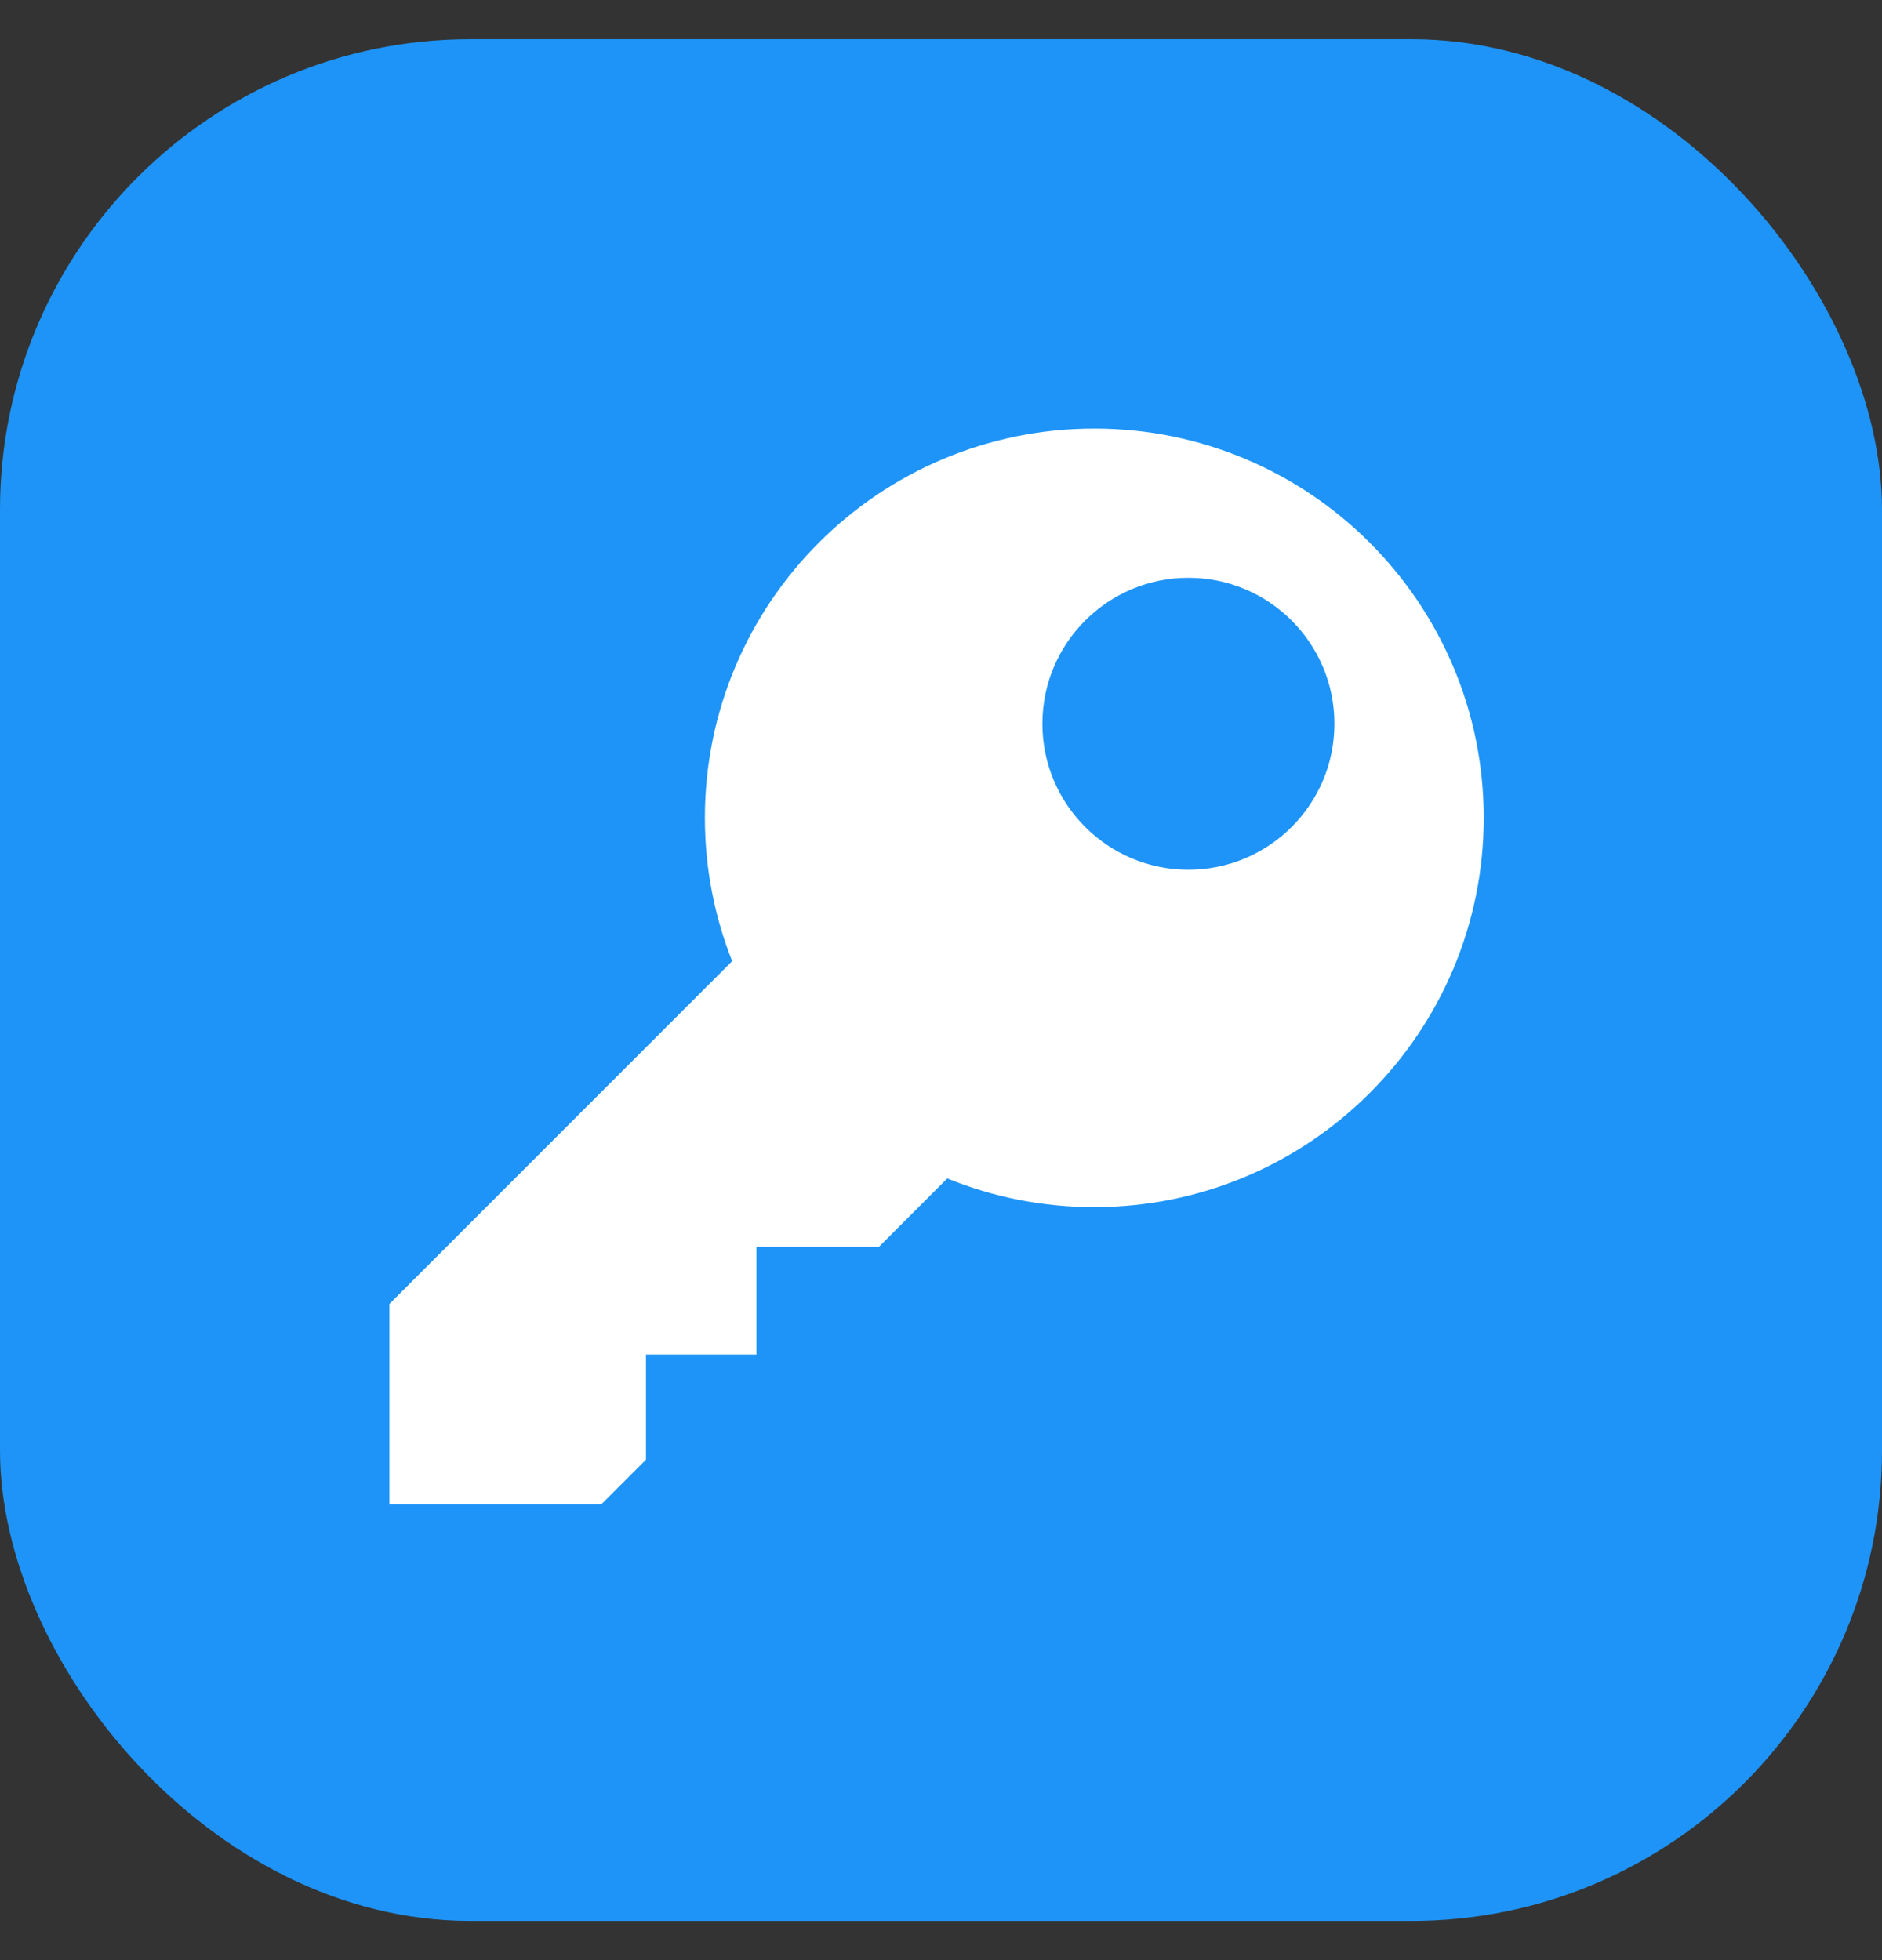 <svg width="24" height="25" viewBox="0 0 24 25" fill="none" xmlns="http://www.w3.org/2000/svg">
<rect x="0" y="0" width="24" height="25" fill="#333333" stroke="none"/>
<rect y="0.5" width="24" height="24" rx="6" fill="#1E94F8"/>
<path fill-rule="evenodd" clip-rule="evenodd" d="M13.955 5.466C16.697 5.466 18.921 7.689 18.921 10.431C18.921 13.173 16.697 15.396 13.955 15.396C13.292 15.396 12.659 15.267 12.08 15.03L11.209 15.902H9.646V17.276H8.238V18.617L7.669 19.186H4.966V16.631L9.337 12.259C9.113 11.694 8.989 11.077 8.989 10.431C8.989 7.689 11.213 5.466 13.955 5.466ZM15.155 7.369C14.127 7.369 13.293 8.203 13.293 9.231C13.293 10.259 14.127 11.093 15.155 11.093C16.183 11.093 17.017 10.259 17.017 9.231C17.017 8.203 16.183 7.369 15.155 7.369Z" fill="white"/>
</svg>
